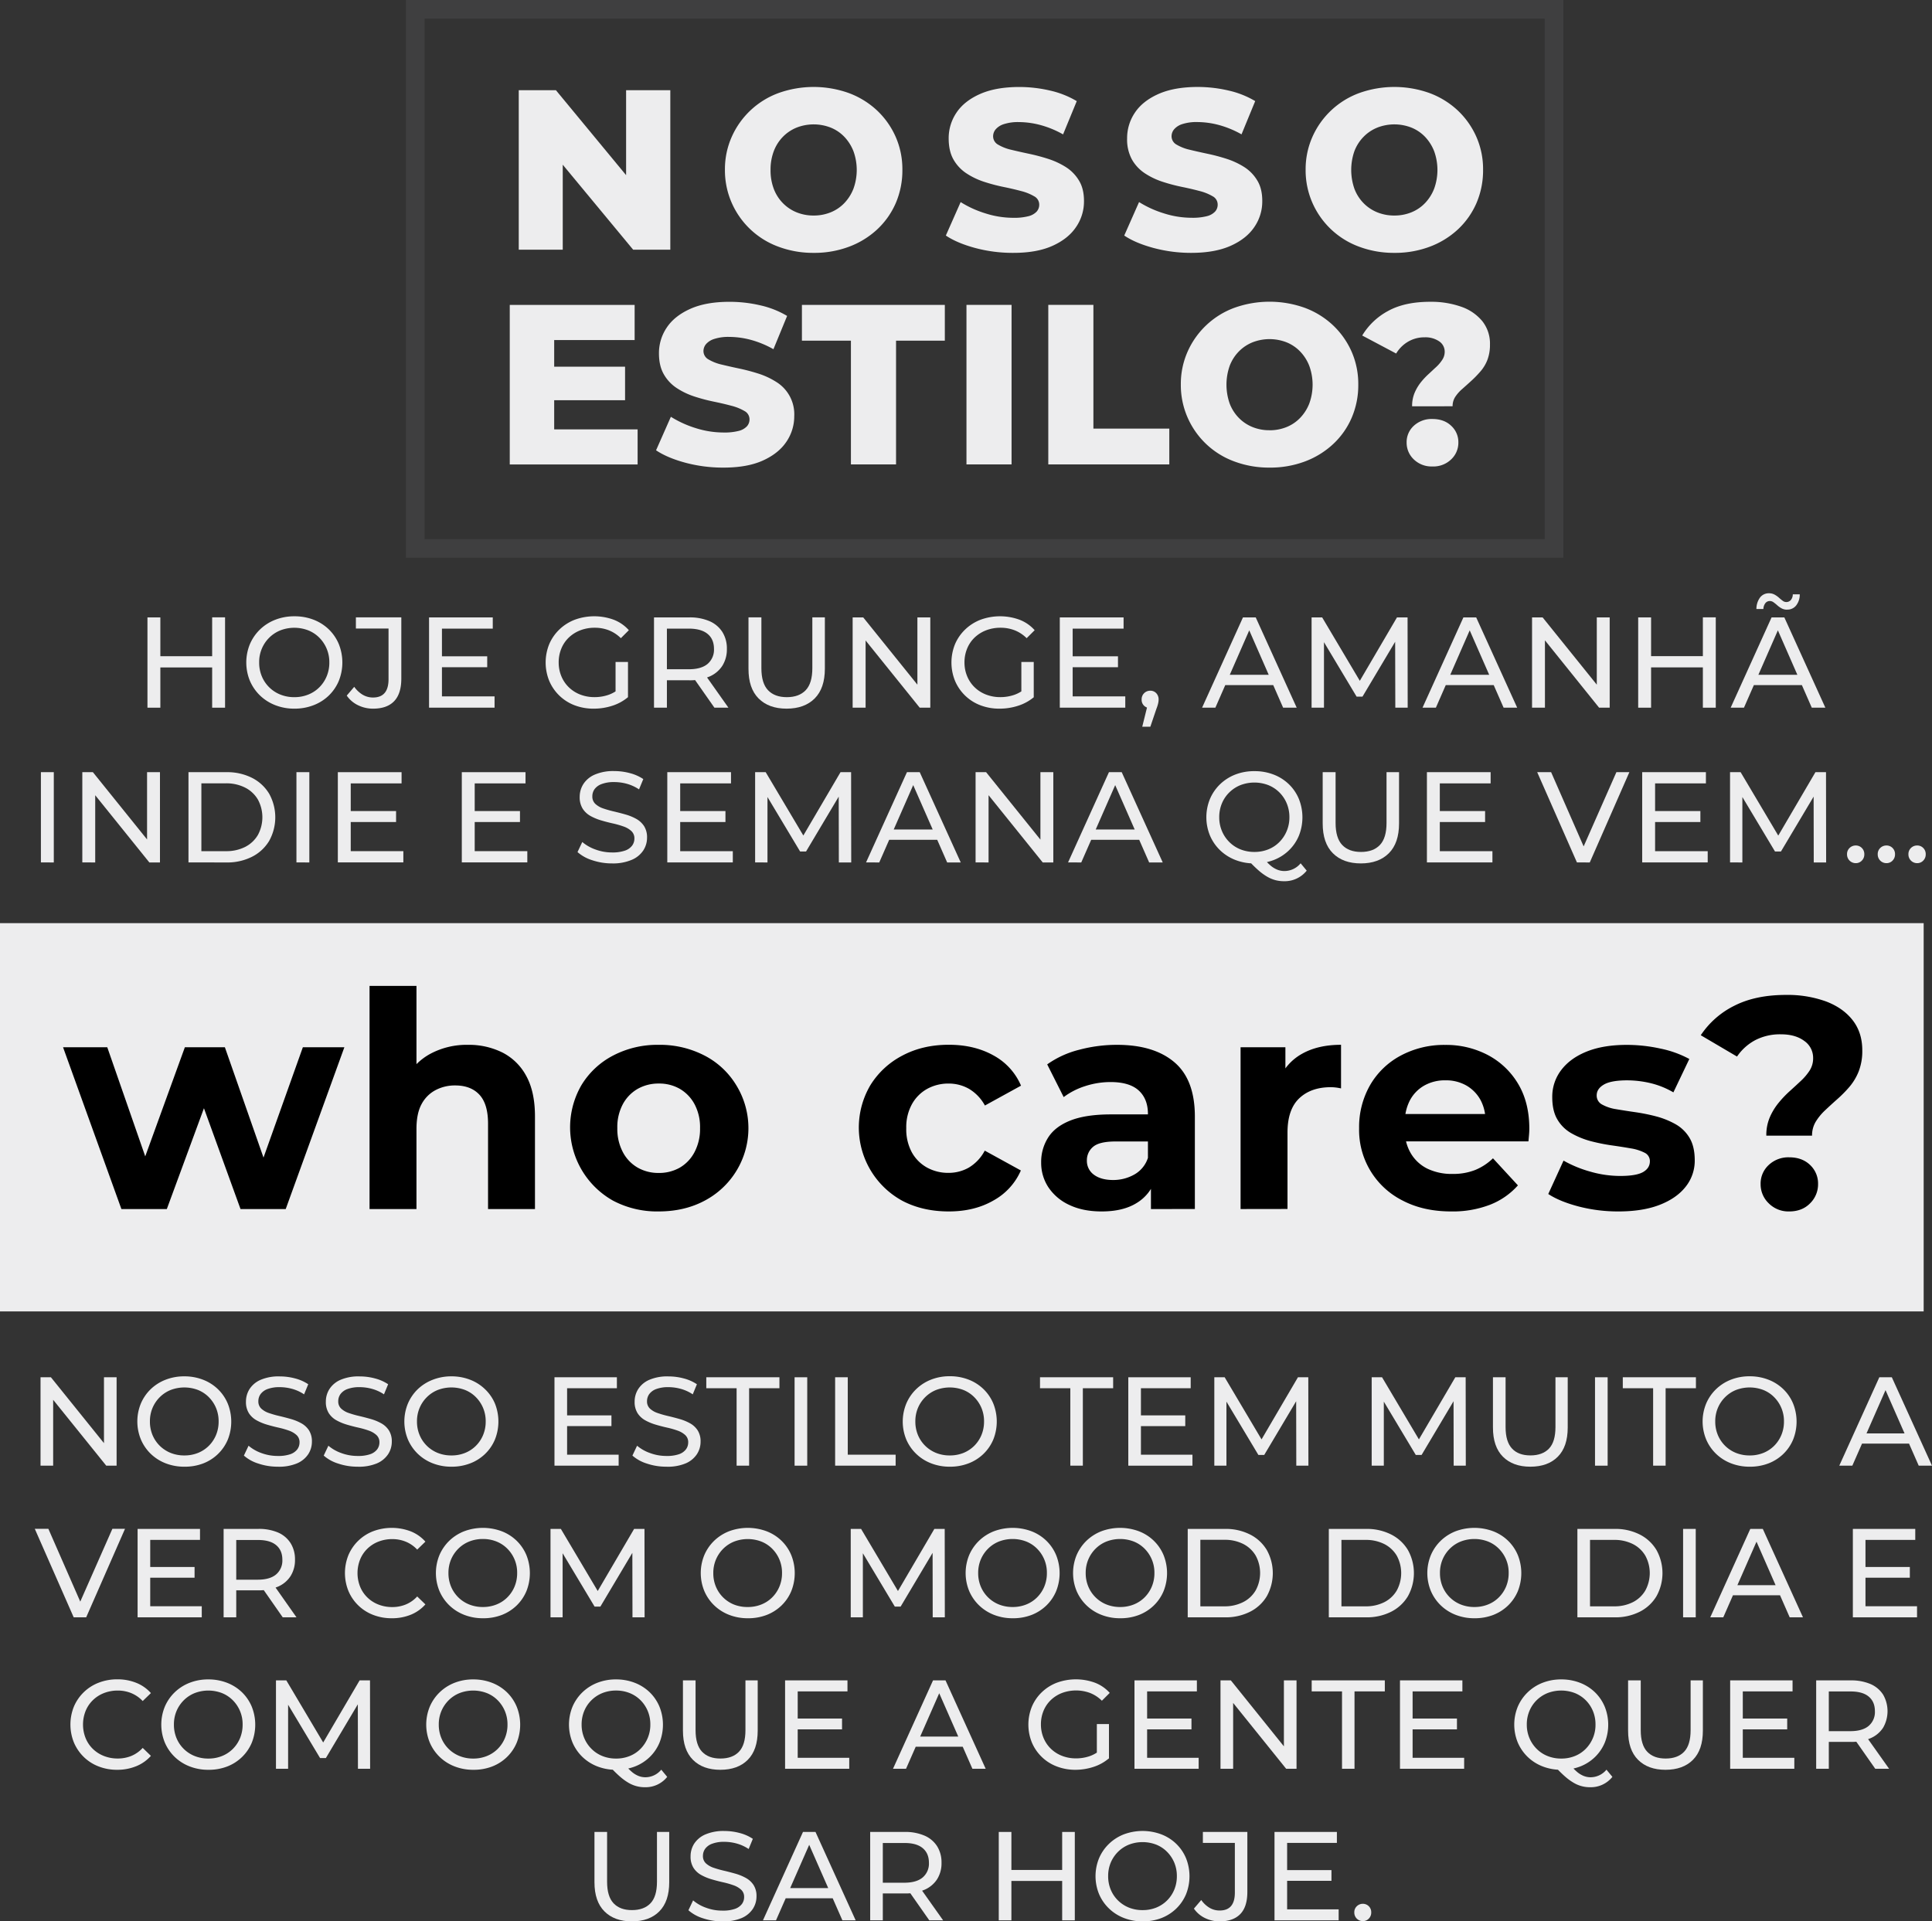 <svg xmlns="http://www.w3.org/2000/svg" viewBox="0 0 1138.31 1132.15"><rect x="0" y="0" width="1138.31" height="1132.15" fill="#333333" stroke="none"/><defs><style>.cls-1{fill:#ededee;}.cls-2{fill:none;stroke:#717175;stroke-miterlimit:10;stroke-width:11px;opacity:0.2;}</style></defs><title>6</title><g id="Camada_2" data-name="Camada 2"><g id="Camada_1-2" data-name="Camada 1"><g id="nosso_estilo_" data-name="nosso estilo?"><rect class="cls-1" y="543.96" width="1133.4" height="228.78"/><path class="cls-1" d="M94.48,417h-7.6v-53.2h7.6Zm31.24-23.71h-32v-6.62h32ZM125,363.76h7.6V417H125Z"/><path class="cls-1" d="M173.44,417.57a30.44,30.44,0,0,1-11.28-2.06,27,27,0,0,1-9-5.73,26.65,26.65,0,0,1-5.93-8.63,28.52,28.52,0,0,1,0-21.58,26.54,26.54,0,0,1,5.93-8.63,27,27,0,0,1,9-5.74,30.35,30.35,0,0,1,11.32-2.05,30.77,30.77,0,0,1,11.25,2,26.84,26.84,0,0,1,9,5.7,25.94,25.94,0,0,1,5.89,8.67,29.18,29.18,0,0,1,0,21.69,26,26,0,0,1-5.89,8.63,26.53,26.53,0,0,1-9,5.7A30.77,30.77,0,0,1,173.44,417.57Zm0-6.77a21.64,21.64,0,0,0,8.17-1.52,19.36,19.36,0,0,0,6.54-4.29,20.06,20.06,0,0,0,4.33-6.5,20.81,20.81,0,0,0,1.56-8.13,20.34,20.34,0,0,0-5.89-14.6,19.31,19.31,0,0,0-6.54-4.33,22.91,22.91,0,0,0-16.41,0,19.78,19.78,0,0,0-6.58,4.33,20.09,20.09,0,0,0-5.92,14.6,20.81,20.81,0,0,0,1.55,8.13,19.69,19.69,0,0,0,10.95,10.79A21.81,21.81,0,0,0,173.44,410.8Z"/><path class="cls-1" d="M219.8,417.57a20,20,0,0,1-8.81-2,17,17,0,0,1-6.69-5.7l4.41-5.17a16.59,16.59,0,0,0,5,4.68A11.83,11.83,0,0,0,219.8,411q9.12,0,9.12-10.79V370.37H209.69v-6.61h26.76v36.1q0,8.89-4.22,13.3T219.8,417.57Z"/><path class="cls-1" d="M260.39,410.34h31V417h-38.6v-53.2h37.54v6.61H260.39Zm-.69-23.63h27.36v6.46H259.7Z"/><path class="cls-1" d="M349.84,417.57a31,31,0,0,1-11.33-2,26.4,26.4,0,0,1-14.89-14.33,28.78,28.78,0,0,1,0-21.73,26.27,26.27,0,0,1,6-8.63,27.22,27.22,0,0,1,9-5.7,33.45,33.45,0,0,1,23,0,22.79,22.79,0,0,1,8.89,6.16l-4.71,4.71a20.88,20.88,0,0,0-7.1-4.67,22.91,22.91,0,0,0-8.33-1.49,23.26,23.26,0,0,0-8.47,1.52,20.36,20.36,0,0,0-6.76,4.26,18.92,18.92,0,0,0-4.41,6.5,21.12,21.12,0,0,0-1.56,8.17,20.9,20.9,0,0,0,1.56,8.09,19.37,19.37,0,0,0,4.41,6.54,19.93,19.93,0,0,0,6.72,4.29,23,23,0,0,0,8.44,1.52,25.16,25.16,0,0,0,8.17-1.33,20.25,20.25,0,0,0,7.26-4.44L370,410.8a27.25,27.25,0,0,1-9.24,5.06A35.14,35.14,0,0,1,349.84,417.57Zm12.84-7.76V390.05H370V410.8Z"/><path class="cls-1" d="M385.33,417v-53.2h20.75A29.18,29.18,0,0,1,418,366a17,17,0,0,1,7.6,6.38,18.2,18.2,0,0,1,2.66,10,18,18,0,0,1-2.66,9.92,17.05,17.05,0,0,1-7.6,6.35,29.18,29.18,0,0,1-11.93,2.2H389.51l3.42-3.5V417Zm7.6-18.93-3.42-3.72h16.34q7.29,0,11.06-3.15a11,11,0,0,0,3.76-8.86q0-5.7-3.76-8.81t-11.06-3.12H389.51l3.42-3.8Zm28,18.93-13.53-19.31h8.13L429.18,417Z"/><path class="cls-1" d="M463.46,417.57q-10.5,0-16.5-6T441,394V363.76h7.6V393.7q0,8.9,3.91,13t11.06,4.1q7.22,0,11.14-4.1t3.91-13V363.76H486V394q0,11.56-6,17.56T463.46,417.57Z"/><path class="cls-1" d="M502.37,417v-53.2h6.23l35.19,43.7h-3.27v-43.7h7.6V417h-6.23l-35.19-43.7H510V417Z"/><path class="cls-1" d="M588.93,417.57a31,31,0,0,1-11.32-2,26.38,26.38,0,0,1-14.9-14.33,28.78,28.78,0,0,1,0-21.73,26.3,26.3,0,0,1,6-8.63,27.18,27.18,0,0,1,9-5.7,33.45,33.45,0,0,1,23,0,22.9,22.9,0,0,1,8.9,6.16l-4.72,4.71a20.79,20.79,0,0,0-7.1-4.67,22.9,22.9,0,0,0-8.32-1.49,23.31,23.31,0,0,0-8.48,1.52,20.36,20.36,0,0,0-6.76,4.26,18.92,18.92,0,0,0-4.41,6.5,21.12,21.12,0,0,0-1.56,8.17,20.9,20.9,0,0,0,1.56,8.09,19.37,19.37,0,0,0,4.41,6.54,19.93,19.93,0,0,0,6.72,4.29,23,23,0,0,0,8.44,1.52,25.12,25.12,0,0,0,8.17-1.33,20.25,20.25,0,0,0,7.26-4.44l4.33,5.77a27.11,27.11,0,0,1-9.23,5.06A35.25,35.25,0,0,1,588.93,417.57Zm12.84-7.76V390.05h7.3V410.8Z"/><path class="cls-1" d="M632,410.34h31V417H624.42v-53.2H662v6.61H632Zm-.68-23.63H658.7v6.46H631.34Z"/><path class="cls-1" d="M673,428.21l3.8-15.36,1,4.41a5.23,5.23,0,0,1-3.68-1.37,4.8,4.8,0,0,1-1.48-3.72A5,5,0,0,1,677.7,407a4.65,4.65,0,0,1,3.57,1.48,5.25,5.25,0,0,1,1.37,3.69,9,9,0,0,1-.12,1.48,13.16,13.16,0,0,1-.38,1.67,23.81,23.81,0,0,1-.79,2.32l-3.58,10.57Z"/><path class="cls-1" d="M708.25,417l24.09-53.2h7.52L764,417h-8L734.54,368h3L716.08,417Zm10.26-13.3,2-6.08H750.5l2.21,6.08Z"/><path class="cls-1" d="M772.77,417v-53.2H779L802.87,404h-3.35l23.56-40.2h6.24l.07,53.2H822.1L822,375.23h1.75l-21,35.27H799.3l-21.13-35.27h1.9V417Z"/><path class="cls-1" d="M838.13,417l24.09-53.2h7.53L893.91,417h-8L864.43,368h3L846,417Zm10.26-13.3,2.05-6.08h29.95l2.2,6.08Z"/><path class="cls-1" d="M902.66,417v-53.2h6.23l35.19,43.7h-3.27v-43.7h7.6V417h-6.24L907,373.26h3.26V417Z"/><path class="cls-1" d="M972.8,417h-7.6v-53.2h7.6ZM1004,393.25H972v-6.62h32Zm-.69-29.49h7.6V417h-7.6Z"/><path class="cls-1" d="M1019.69,417l24.1-53.2h7.52l24.17,53.2h-8L1046,368h3L1027.52,417Zm10.26-13.3,2.06-6.08H1062l2.2,6.08Zm23-44.46a6.73,6.73,0,0,1-3.23-.76,13.38,13.38,0,0,1-2.55-1.79,24.59,24.59,0,0,0-2.2-1.78,3.63,3.63,0,0,0-2.13-.76,3.29,3.29,0,0,0-2.7,1.25,6,6,0,0,0-1.18,3.46h-4.1a11.3,11.3,0,0,1,2.13-6.77,6.42,6.42,0,0,1,5.32-2.51,6.64,6.64,0,0,1,3.26.8,13.8,13.8,0,0,1,2.59,1.83c.76.68,1.48,1.28,2.16,1.78a3.5,3.5,0,0,0,4.83-.45,5.21,5.21,0,0,0,1.14-3.35h4.1a10.4,10.4,0,0,1-2.09,6.54A6.51,6.51,0,0,1,1052.91,359.2Z"/><path class="cls-1" d="M24.1,508.16V455h7.6v53.2Z"/><path class="cls-1" d="M48.5,508.16V455h6.23l35.19,43.7H86.65V455h7.6v53.2H88l-35.19-43.7H56.1v43.7Z"/><path class="cls-1" d="M111.05,508.16V455h22.42a32.35,32.35,0,0,1,15,3.34,24.77,24.77,0,0,1,10.11,9.35,28.58,28.58,0,0,1,0,27.81,24.7,24.7,0,0,1-10.11,9.35,32.35,32.35,0,0,1-15,3.35Zm7.6-6.62H133a24.53,24.53,0,0,0,11.44-2.5,18.35,18.35,0,0,0,7.49-7,21.94,21.94,0,0,0,0-20.94,18.33,18.33,0,0,0-7.49-7A24.41,24.41,0,0,0,133,461.57H118.65Z"/><path class="cls-1" d="M174.66,508.16V455h7.6v53.2Z"/><path class="cls-1" d="M206.65,501.54h31v6.62H199.05V455H236.6v6.61H206.65ZM206,477.91h27.36v6.46H206Z"/><path class="cls-1" d="M279.69,501.54h31v6.62H272.09V455h37.54v6.61H279.69ZM279,477.91h27.36v6.46H279Z"/><path class="cls-1" d="M360.63,508.76A36.37,36.37,0,0,1,349,506.9a23.89,23.89,0,0,1-8.74-4.82l2.81-5.93a24.82,24.82,0,0,0,7.76,4.41,28,28,0,0,0,9.8,1.74,22.11,22.11,0,0,0,7.52-1.06,8.85,8.85,0,0,0,4.26-2.93,6.93,6.93,0,0,0,1.37-4.21,5.75,5.75,0,0,0-1.79-4.41,13.08,13.08,0,0,0-4.63-2.7,52.9,52.9,0,0,0-6.27-1.79c-2.28-.5-4.58-1.1-6.88-1.78a31.26,31.26,0,0,1-6.31-2.62,13,13,0,0,1-4.6-4.3,12.61,12.61,0,0,1-1.75-6.95,14,14,0,0,1,2.17-7.56,15,15,0,0,1,6.69-5.55,27.38,27.38,0,0,1,11.51-2.09,35.6,35.6,0,0,1,9.2,1.21,25.85,25.85,0,0,1,7.9,3.5l-2.51,6.08a24.53,24.53,0,0,0-7.22-3.31,28.36,28.36,0,0,0-7.37-1,20.26,20.26,0,0,0-7.37,1.14,9,9,0,0,0-4.22,3,7.19,7.19,0,0,0-1.33,4.25,5.87,5.87,0,0,0,1.79,4.49,12.88,12.88,0,0,0,4.63,2.66,61.83,61.83,0,0,0,6.27,1.78c2.28.54,4.58,1.13,6.88,1.79a29.56,29.56,0,0,1,6.31,2.58,13.17,13.17,0,0,1,4.6,4.26,12.26,12.26,0,0,1,1.75,6.84,13.68,13.68,0,0,1-2.21,7.49,15.22,15.22,0,0,1-6.8,5.54A28,28,0,0,1,360.63,508.76Z"/><path class="cls-1" d="M400.76,501.54h31v6.62h-38.6V455H430.7v6.61H400.76Zm-.69-23.63h27.36v6.46H400.07Z"/><path class="cls-1" d="M444.91,508.16V455h6.23L475,495.16h-3.35L495.22,455h6.24l.07,53.2h-7.29l-.08-41.73h1.75l-21,35.27h-3.49l-21.13-35.27h1.9v41.73Z"/><path class="cls-1" d="M510.27,508.16,534.36,455h7.53l24.17,53.2h-8l-21.51-49h3l-21.51,49Zm10.26-13.3,2.05-6.08h29.95l2.2,6.08Z"/><path class="cls-1" d="M574.8,508.16V455H581l35.19,43.7H613V455h7.6v53.2h-6.23l-35.19-43.7h3.27v43.7Z"/><path class="cls-1" d="M629.29,508.16,653.38,455h7.52l24.17,53.2h-8l-21.51-49h3l-21.5,49Zm10.26-13.3,2.05-6.08h29.94l2.21,6.08Z"/><path class="cls-1" d="M739.11,508.76a30.46,30.46,0,0,1-11.29-2.05,27.07,27.07,0,0,1-9-5.74,26.32,26.32,0,0,1-5.92-8.62,28.42,28.42,0,0,1,0-21.59,26.43,26.43,0,0,1,5.92-8.62,27.2,27.2,0,0,1,9-5.74,30.41,30.41,0,0,1,11.33-2,30.72,30.72,0,0,1,11.24,2,26.74,26.74,0,0,1,9,5.7,25.8,25.8,0,0,1,5.89,8.67,29.18,29.18,0,0,1,0,21.69,25.83,25.83,0,0,1-5.89,8.63,26.44,26.44,0,0,1-9,5.7A30.72,30.72,0,0,1,739.11,508.76Zm0-6.76a21.71,21.71,0,0,0,8.17-1.52,19.22,19.22,0,0,0,6.53-4.33,20.29,20.29,0,0,0,4.33-6.54,20.63,20.63,0,0,0,1.56-8.05,20.9,20.9,0,0,0-1.56-8.14,19.86,19.86,0,0,0-4.33-6.49,19.59,19.59,0,0,0-6.53-4.3,22.93,22.93,0,0,0-16.42,0,19.86,19.86,0,0,0-6.57,4.3,19.5,19.5,0,0,0-4.37,6.49,20.9,20.9,0,0,0-1.56,8.14,20.63,20.63,0,0,0,1.56,8.05,19.92,19.92,0,0,0,4.37,6.54,19.48,19.48,0,0,0,6.57,4.33A21.9,21.9,0,0,0,739.11,502Zm17.4,17.25a19.78,19.78,0,0,1-5.09-.64,20.31,20.31,0,0,1-4.87-2.06,32.42,32.42,0,0,1-5-3.64,78.66,78.66,0,0,1-5.63-5.51l8.14-2.13a35.74,35.74,0,0,0,4.37,4.6,14.49,14.49,0,0,0,4.14,2.58,11.28,11.28,0,0,0,4.1.8,12.44,12.44,0,0,0,9.65-4.56l3.58,4.33A16.6,16.6,0,0,1,756.51,519.25Z"/><path class="cls-1" d="M801.81,508.76q-10.5,0-16.5-6t-6-17.56V455h7.6V484.9q0,8.89,3.91,13t11.06,4.1q7.23,0,11.14-4.1t3.91-13V455h7.37V485.2q0,11.57-6,17.56T801.81,508.76Z"/><path class="cls-1" d="M848.32,501.54h31v6.62H840.72V455h37.54v6.61H848.32Zm-.69-23.63H875v6.46H847.63Z"/><path class="cls-1" d="M929.1,508.16,905.7,455h8.2l21.51,49.09H930.7L952.36,455H960l-23.33,53.2Z"/><path class="cls-1" d="M975.16,501.54h31v6.62H967.56V455h37.54v6.61H975.16Zm-.68-23.63h27.36v6.46H974.48Z"/><path class="cls-1" d="M1019.32,508.16V455h6.23l23.86,40.2h-3.34l23.56-40.2h6.23l.08,53.2h-7.3l-.08-41.73h1.75l-21,35.27h-3.5l-21.13-35.27h1.9v41.73Z"/><path class="cls-1" d="M1093.41,508.61a5.12,5.12,0,0,1-5.16-5.24,4.91,4.91,0,0,1,1.52-3.73,5.11,5.11,0,0,1,3.64-1.44,4.91,4.91,0,0,1,3.54,1.44,5,5,0,0,1,1.48,3.73,5.09,5.09,0,0,1-1.48,3.76A4.83,4.83,0,0,1,1093.41,508.61Z"/><path class="cls-1" d="M1111.5,508.61a5.12,5.12,0,0,1-5.17-5.24,4.94,4.94,0,0,1,1.52-3.73,5.13,5.13,0,0,1,3.65-1.44,4.91,4.91,0,0,1,3.54,1.44,5,5,0,0,1,1.48,3.73,5.13,5.13,0,0,1-1.48,3.76A4.83,4.83,0,0,1,1111.5,508.61Z"/><path class="cls-1" d="M1129.59,508.61a5.12,5.12,0,0,1-5.17-5.24,4.94,4.94,0,0,1,1.52-3.73,5.11,5.11,0,0,1,3.65-1.44,4.87,4.87,0,0,1,3.53,1.44,5,5,0,0,1,1.49,3.73,5.09,5.09,0,0,1-1.49,3.76A4.79,4.79,0,0,1,1129.59,508.61Z"/><path class="cls-1" d="M23.88,863.64V811.55H30l34.46,42.79h-3.2V811.55h7.44v52.09h-6.1L28.12,820.85h3.2v42.79Z"/><path class="cls-1" d="M108.65,864.24a29.91,29.91,0,0,1-11.06-2,26.42,26.42,0,0,1-8.81-5.62A25.82,25.82,0,0,1,83,848.16,27.87,27.87,0,0,1,83,827a25.82,25.82,0,0,1,5.81-8.45A26.38,26.38,0,0,1,97.56,813a29.77,29.77,0,0,1,11.09-2,30.17,30.17,0,0,1,11,2,26.1,26.1,0,0,1,8.78,5.59,25.38,25.38,0,0,1,5.77,8.48,28.56,28.56,0,0,1,0,21.25,25.52,25.52,0,0,1-5.77,8.44,25.92,25.92,0,0,1-8.78,5.58A30,30,0,0,1,108.65,864.24Zm0-6.63a21.24,21.24,0,0,0,8-1.48,19.31,19.31,0,0,0,6.4-4.21,19.64,19.64,0,0,0,4.24-6.36,20.58,20.58,0,0,0,1.52-8,20.29,20.29,0,0,0-1.52-7.92,20.08,20.08,0,0,0-4.24-6.36,19,19,0,0,0-6.4-4.25,22.58,22.58,0,0,0-16.08,0,19.33,19.33,0,0,0-6.44,4.25,19.86,19.86,0,0,0-4.28,6.36,20.29,20.29,0,0,0-1.52,7.92,20.58,20.58,0,0,0,1.52,8,19.43,19.43,0,0,0,4.28,6.36,19.69,19.69,0,0,0,6.44,4.21A21.43,21.43,0,0,0,108.65,857.61Z"/><path class="cls-1" d="M163.64,864.24a35.38,35.38,0,0,1-11.38-1.83,23.22,23.22,0,0,1-8.56-4.72l2.75-5.81A24,24,0,0,0,154,856.2a27.44,27.44,0,0,0,9.6,1.71,21.84,21.84,0,0,0,7.37-1,8.82,8.82,0,0,0,4.17-2.87,6.8,6.8,0,0,0,1.34-4.13,5.65,5.65,0,0,0-1.75-4.31,13,13,0,0,0-4.54-2.64,49.48,49.48,0,0,0-6.14-1.75q-3.34-.75-6.74-1.75a30.37,30.37,0,0,1-6.17-2.57,12.63,12.63,0,0,1-4.51-4.2,12.32,12.32,0,0,1-1.71-6.81,13.74,13.74,0,0,1,2.12-7.41,14.73,14.73,0,0,1,6.55-5.43,26.86,26.86,0,0,1,11.28-2,35,35,0,0,1,9,1.19,25.16,25.16,0,0,1,7.74,3.43l-2.45,5.95a24,24,0,0,0-7.07-3.24,27.7,27.7,0,0,0-7.22-1,20,20,0,0,0-7.22,1.11,8.83,8.83,0,0,0-4.13,3,7.09,7.09,0,0,0-1.3,4.17,5.73,5.73,0,0,0,1.74,4.39,12.54,12.54,0,0,0,4.54,2.6,60,60,0,0,0,6.14,1.75c2.24.52,4.48,1.11,6.74,1.75a29.3,29.3,0,0,1,6.18,2.53,12.7,12.7,0,0,1,4.5,4.17,12,12,0,0,1,1.71,6.7,13.38,13.38,0,0,1-2.16,7.33,14.89,14.89,0,0,1-6.66,5.43A27.36,27.36,0,0,1,163.64,864.24Z"/><path class="cls-1" d="M210.67,864.24a35.38,35.38,0,0,1-11.38-1.83,23.3,23.3,0,0,1-8.56-4.72l2.75-5.81a24.21,24.21,0,0,0,7.59,4.32,27.44,27.44,0,0,0,9.6,1.71,21.8,21.8,0,0,0,7.37-1,8.72,8.72,0,0,0,4.17-2.87,6.8,6.8,0,0,0,1.34-4.13,5.62,5.62,0,0,0-1.75-4.31,13,13,0,0,0-4.54-2.64,49.48,49.48,0,0,0-6.14-1.75c-2.23-.5-4.48-1.08-6.73-1.75a30.23,30.23,0,0,1-6.18-2.57,12.6,12.6,0,0,1-4.5-4.2,12.24,12.24,0,0,1-1.72-6.81,13.66,13.66,0,0,1,2.13-7.41,14.64,14.64,0,0,1,6.54-5.43,26.89,26.89,0,0,1,11.28-2,34.88,34.88,0,0,1,9,1.19,25.16,25.16,0,0,1,7.74,3.43l-2.45,5.95a23.89,23.89,0,0,0-7.07-3.24,27.64,27.64,0,0,0-7.22-1,20,20,0,0,0-7.22,1.11,8.83,8.83,0,0,0-4.13,3,7.09,7.09,0,0,0-1.3,4.17,5.7,5.7,0,0,0,1.75,4.39,12.46,12.46,0,0,0,4.54,2.6,59.24,59.24,0,0,0,6.14,1.75c2.23.52,4.47,1.11,6.73,1.75a29.08,29.08,0,0,1,6.18,2.53,12.7,12.7,0,0,1,4.5,4.17,12,12,0,0,1,1.71,6.7,13.38,13.38,0,0,1-2.16,7.33,14.89,14.89,0,0,1-6.66,5.43A27.36,27.36,0,0,1,210.67,864.24Z"/><path class="cls-1" d="M266,864.24a29.86,29.86,0,0,1-11.05-2,26.36,26.36,0,0,1-8.82-5.62,26,26,0,0,1-5.8-8.45,27.75,27.75,0,0,1,0-21.13,26,26,0,0,1,5.8-8.45A26.49,26.49,0,0,1,255,813,29.8,29.8,0,0,1,266,811a30.23,30.23,0,0,1,11,2,26.1,26.1,0,0,1,8.78,5.59A25.21,25.21,0,0,1,291.6,827a28.56,28.56,0,0,1,0,21.25,25.35,25.35,0,0,1-5.76,8.44,25.92,25.92,0,0,1-8.78,5.58A30,30,0,0,1,266,864.24Zm0-6.63a21.17,21.17,0,0,0,8-1.48,19.11,19.11,0,0,0,6.4-4.21,19.48,19.48,0,0,0,4.24-6.36,20.4,20.4,0,0,0,1.53-8,20.11,20.11,0,0,0-1.53-7.92,19.91,19.91,0,0,0-4.24-6.36,18.77,18.77,0,0,0-6.4-4.25,22.55,22.55,0,0,0-16.07,0,19.13,19.13,0,0,0-6.44,4.25,19.7,19.7,0,0,0-4.28,6.36,20.11,20.11,0,0,0-1.53,7.92,20.4,20.4,0,0,0,1.53,8,19.28,19.28,0,0,0,4.28,6.36,19.48,19.48,0,0,0,6.44,4.21A21.35,21.35,0,0,0,266,857.61Z"/><path class="cls-1" d="M334.13,857.17H364.5v6.47H326.69V811.55h36.77V818H334.13ZM333.47,834h26.79v6.33H333.47Z"/><path class="cls-1" d="M392.55,864.24a35.38,35.38,0,0,1-11.38-1.83,23.3,23.3,0,0,1-8.56-4.72l2.75-5.81A24.21,24.21,0,0,0,383,856.2a27.44,27.44,0,0,0,9.6,1.71,21.8,21.8,0,0,0,7.37-1,8.72,8.72,0,0,0,4.17-2.87,6.8,6.8,0,0,0,1.34-4.13,5.62,5.62,0,0,0-1.75-4.31,13,13,0,0,0-4.54-2.64,49.48,49.48,0,0,0-6.14-1.75c-2.23-.5-4.48-1.08-6.73-1.75a30.23,30.23,0,0,1-6.18-2.57,12.6,12.6,0,0,1-4.5-4.2,12.24,12.24,0,0,1-1.72-6.81,13.66,13.66,0,0,1,2.13-7.41,14.64,14.64,0,0,1,6.54-5.43,26.89,26.89,0,0,1,11.28-2,34.88,34.88,0,0,1,9,1.19,25.16,25.16,0,0,1,7.74,3.43l-2.45,5.95a23.89,23.89,0,0,0-7.07-3.24,27.64,27.64,0,0,0-7.22-1,20,20,0,0,0-7.22,1.11,8.83,8.83,0,0,0-4.13,3,7.09,7.09,0,0,0-1.3,4.17,5.7,5.7,0,0,0,1.75,4.39,12.46,12.46,0,0,0,4.54,2.6,59.24,59.24,0,0,0,6.14,1.75c2.23.52,4.47,1.11,6.73,1.75a29.08,29.08,0,0,1,6.18,2.53,12.7,12.7,0,0,1,4.5,4.17,12,12,0,0,1,1.71,6.7,13.38,13.38,0,0,1-2.16,7.33,14.89,14.89,0,0,1-6.66,5.43A27.36,27.36,0,0,1,392.55,864.24Z"/><path class="cls-1" d="M434,863.64V818H416.14v-6.47h43.09V818H441.37v45.62Z"/><path class="cls-1" d="M468.16,863.64V811.55h7.45v52.09Z"/><path class="cls-1" d="M492.05,863.64V811.55h7.44v45.62H527.7v6.47Z"/><path class="cls-1" d="M559.63,864.24a29.91,29.91,0,0,1-11.06-2,26.42,26.42,0,0,1-8.81-5.62,25.82,25.82,0,0,1-5.81-8.45A27.87,27.87,0,0,1,534,827a25.82,25.82,0,0,1,5.81-8.45,26.38,26.38,0,0,1,8.78-5.62,29.77,29.77,0,0,1,11.09-2,30.17,30.17,0,0,1,11,2,26.1,26.1,0,0,1,8.78,5.59,25.38,25.38,0,0,1,5.77,8.48,28.56,28.56,0,0,1,0,21.25,25.52,25.52,0,0,1-5.77,8.44,25.92,25.92,0,0,1-8.78,5.58A30,30,0,0,1,559.63,864.24Zm0-6.63a21.24,21.24,0,0,0,8-1.48,19.31,19.31,0,0,0,6.4-4.21,19.64,19.64,0,0,0,4.24-6.36,20.58,20.58,0,0,0,1.52-8,20.29,20.29,0,0,0-1.52-7.92,20.08,20.08,0,0,0-4.24-6.36,19,19,0,0,0-6.4-4.25,22.58,22.58,0,0,0-16.08,0,19.33,19.33,0,0,0-6.44,4.25,19.86,19.86,0,0,0-4.28,6.36,20.29,20.29,0,0,0-1.52,7.92,20.58,20.58,0,0,0,1.52,8,19.43,19.43,0,0,0,4.28,6.36,19.69,19.69,0,0,0,6.44,4.21A21.43,21.43,0,0,0,559.63,857.61Z"/><path class="cls-1" d="M630.62,863.64V818H612.76v-6.47h43.09V818H638v45.62Z"/><path class="cls-1" d="M672.22,857.17h30.36v6.47h-37.8V811.55h36.76V818H672.22ZM671.55,834h26.79v6.33H671.55Z"/><path class="cls-1" d="M715.46,863.64V811.55h6.1l23.37,39.37h-3.27l23.07-39.37h6.1l.07,52.09h-7.14l-.08-40.85h1.72l-20.54,34.53h-3.43l-20.69-34.53h1.86v40.85Z"/><path class="cls-1" d="M808.18,863.64V811.55h6.11l23.36,39.37h-3.27l23.07-39.37h6.1l.08,52.09h-7.15l-.07-40.85h1.71l-20.54,34.53h-3.42l-20.69-34.53h1.86v40.85Z"/><path class="cls-1" d="M901.65,864.24q-10.26,0-16.14-5.88t-5.88-17.19V811.55h7.44v29.32c0,5.8,1.27,10,3.83,12.72s6.17,4,10.83,4,8.35-1.34,10.9-4,3.83-6.92,3.83-12.72V811.55h7.22v29.62q0,11.31-5.84,17.19T901.65,864.24Z"/><path class="cls-1" d="M939.76,863.64V811.55h7.44v52.09Z"/><path class="cls-1" d="M974,863.64V818H956.13v-6.47h43.09V818H981.36v45.62Z"/><path class="cls-1" d="M1030.92,864.24a29.86,29.86,0,0,1-11.05-2,26.36,26.36,0,0,1-8.82-5.62,25.8,25.8,0,0,1-5.8-8.45,27.75,27.75,0,0,1,0-21.13,25.8,25.8,0,0,1,5.8-8.45,26.49,26.49,0,0,1,8.78-5.62,29.77,29.77,0,0,1,11.09-2,30.13,30.13,0,0,1,11,2,26.14,26.14,0,0,1,8.79,5.59,25.21,25.21,0,0,1,5.76,8.48,28.56,28.56,0,0,1,0,21.25,25.35,25.35,0,0,1-5.76,8.44,26,26,0,0,1-8.79,5.58A29.93,29.93,0,0,1,1030.92,864.24Zm0-6.63a21.2,21.2,0,0,0,8-1.48,19.11,19.11,0,0,0,6.4-4.21,19.64,19.64,0,0,0,4.24-6.36,20.4,20.4,0,0,0,1.53-8,19.91,19.91,0,0,0-5.77-14.28,18.77,18.77,0,0,0-6.4-4.25,22.55,22.55,0,0,0-16.07,0,19.13,19.13,0,0,0-6.44,4.25,19.7,19.7,0,0,0-4.28,6.36,20.11,20.11,0,0,0-1.53,7.92,20.4,20.4,0,0,0,1.53,8,19.28,19.28,0,0,0,4.28,6.36,19.48,19.48,0,0,0,6.44,4.21A21.35,21.35,0,0,0,1030.92,857.61Z"/><path class="cls-1" d="M1083.68,863.64l23.59-52.09h7.37l23.67,52.09h-7.82l-21.06-47.93h3l-21.06,47.93Zm10-13,2-6h29.32l2.16,6Z"/><path class="cls-1" d="M43.42,953,20.5,900.85h8l21.06,48.08H45l21.21-48.08h7.44L50.78,953Z"/><path class="cls-1" d="M88.51,946.47h30.37V953H81.07v-52.1h36.77v6.48H88.51Zm-.66-23.14h26.79v6.32H87.85Z"/><path class="cls-1" d="M131.75,953v-52.1h20.32A28.52,28.52,0,0,1,163.75,903a16.48,16.48,0,0,1,7.44,6.25A17.75,17.75,0,0,1,173.8,919a17.55,17.55,0,0,1-2.61,9.71,16.54,16.54,0,0,1-7.44,6.22,28.53,28.53,0,0,1-11.68,2.15H135.85l3.34-3.42V953Zm7.44-18.53-3.34-3.65h16q7.14,0,10.82-3.09a10.69,10.69,0,0,0,3.69-8.67q0-5.58-3.69-8.63t-10.82-3h-16l3.34-3.72ZM166.58,953,153.33,934h8L174.69,953Z"/><path class="cls-1" d="M230.8,953.54a29.84,29.84,0,0,1-11-2,25.77,25.77,0,0,1-14.48-14,28.25,28.25,0,0,1,0-21.28,25.94,25.94,0,0,1,14.55-14,31.45,31.45,0,0,1,22.1.07,22.83,22.83,0,0,1,8.67,6.07l-4.83,4.69a19.22,19.22,0,0,0-6.7-4.65,20.74,20.74,0,0,0-8-1.53,22,22,0,0,0-8.15,1.49,19.34,19.34,0,0,0-6.51,4.17,18.54,18.54,0,0,0-4.28,6.36,21.68,21.68,0,0,0,0,16,18.63,18.63,0,0,0,4.28,6.36,19.34,19.34,0,0,0,6.51,4.17,22,22,0,0,0,8.15,1.49,20.74,20.74,0,0,0,8-1.53,18.91,18.91,0,0,0,6.7-4.72l4.83,4.68a23.14,23.14,0,0,1-8.67,6.11A29.27,29.27,0,0,1,230.8,953.54Z"/><path class="cls-1" d="M284.53,953.54a29.86,29.86,0,0,1-11-2,26.36,26.36,0,0,1-8.82-5.62,25.91,25.91,0,0,1-5.8-8.44,27.9,27.9,0,0,1,0-21.14,26.06,26.06,0,0,1,5.8-8.45,26.56,26.56,0,0,1,8.79-5.61,31.67,31.67,0,0,1,22.1,0,25.92,25.92,0,0,1,8.78,5.58,25.48,25.48,0,0,1,5.77,8.48,28.69,28.69,0,0,1,0,21.25,25.56,25.56,0,0,1-5.77,8.45,26.23,26.23,0,0,1-8.78,5.58A30.23,30.23,0,0,1,284.53,953.54Zm0-6.62a21.17,21.17,0,0,0,8-1.49,18.81,18.81,0,0,0,6.4-4.21,19.51,19.51,0,0,0,4.25-6.36,20.53,20.53,0,0,0,1.52-8,19.8,19.8,0,0,0-5.77-14.29,18.74,18.74,0,0,0-6.4-4.24,21.17,21.17,0,0,0-8-1.49,21.42,21.42,0,0,0-8.07,1.49,19.2,19.2,0,0,0-6.44,4.24,20.08,20.08,0,0,0-4.28,6.36,20.3,20.3,0,0,0-1.52,7.93,20.53,20.53,0,0,0,1.52,8,19.35,19.35,0,0,0,10.72,10.57A21.42,21.42,0,0,0,284.53,946.92Z"/><path class="cls-1" d="M324.35,953v-52.1h6.1l23.37,39.37h-3.28l23.07-39.37h6.11l.07,52.1h-7.14l-.08-40.86h1.71l-20.54,34.53h-3.42l-20.69-34.53h1.86V953Z"/><path class="cls-1" d="M440.59,953.54a29.86,29.86,0,0,1-11-2,26.36,26.36,0,0,1-8.82-5.62,25.75,25.75,0,0,1-5.8-8.44,27.77,27.77,0,0,1,0-21.14,25.9,25.9,0,0,1,5.8-8.45,26.62,26.62,0,0,1,8.78-5.61,31.67,31.67,0,0,1,22.1,0,25.87,25.87,0,0,1,8.79,5.58,25.31,25.31,0,0,1,5.76,8.48,28.56,28.56,0,0,1,0,21.25,25.39,25.39,0,0,1-5.76,8.45,26.18,26.18,0,0,1-8.79,5.58A30.13,30.13,0,0,1,440.59,953.54Zm0-6.62a21.17,21.17,0,0,0,8-1.49,18.81,18.81,0,0,0,6.4-4.21,19.48,19.48,0,0,0,4.24-6.36,20.35,20.35,0,0,0,1.53-8A19.91,19.91,0,0,0,455,912.61a18.74,18.74,0,0,0-6.4-4.24,22.41,22.41,0,0,0-16.07,0,19.1,19.1,0,0,0-6.44,4.24A19.91,19.91,0,0,0,421.8,919a20.13,20.13,0,0,0-1.53,7.93,20.35,20.35,0,0,0,1.53,8,19.35,19.35,0,0,0,10.72,10.57A21.35,21.35,0,0,0,440.59,946.92Z"/><path class="cls-1" d="M501.24,953v-52.1h6.1l23.37,39.37h-3.27l23.07-39.37h6.1l.07,52.1h-7.14l-.07-40.86h1.71l-20.54,34.53h-3.43l-20.68-34.53h1.86V953Z"/><path class="cls-1" d="M596.65,953.54a29.82,29.82,0,0,1-11-2,26.36,26.36,0,0,1-8.82-5.62,25.94,25.94,0,0,1-5.81-8.44,27.9,27.9,0,0,1,0-21.14,26.08,26.08,0,0,1,5.81-8.45,26.52,26.52,0,0,1,8.78-5.61,31.67,31.67,0,0,1,22.1,0,25.83,25.83,0,0,1,8.78,5.58,25.34,25.34,0,0,1,5.77,8.48,28.56,28.56,0,0,1,0,21.25,25.41,25.41,0,0,1-5.77,8.45,26.13,26.13,0,0,1-8.78,5.58A30.13,30.13,0,0,1,596.65,953.54Zm0-6.62a21.24,21.24,0,0,0,8-1.49,18.91,18.91,0,0,0,6.4-4.21,19.64,19.64,0,0,0,4.24-6.36,20.34,20.34,0,0,0,1.52-8,19.85,19.85,0,0,0-5.76-14.29,18.84,18.84,0,0,0-6.4-4.24,22.44,22.44,0,0,0-16.08,0,19.16,19.16,0,0,0-6.43,4.24,19.75,19.75,0,0,0-4.28,6.36,20.13,20.13,0,0,0-1.53,7.93,20.35,20.35,0,0,0,1.53,8,19.38,19.38,0,0,0,10.71,10.57A21.44,21.44,0,0,0,596.65,946.92Z"/><path class="cls-1" d="M660,953.54a29.82,29.82,0,0,1-11.05-2,26.36,26.36,0,0,1-8.82-5.62,25.94,25.94,0,0,1-5.81-8.44,27.9,27.9,0,0,1,0-21.14,26.08,26.08,0,0,1,5.81-8.45,26.62,26.62,0,0,1,8.78-5.61,31.67,31.67,0,0,1,22.1,0,25.83,25.83,0,0,1,8.78,5.58,25.34,25.34,0,0,1,5.77,8.48,28.56,28.56,0,0,1,0,21.25,25.41,25.41,0,0,1-5.77,8.45,26.13,26.13,0,0,1-8.78,5.58A30.13,30.13,0,0,1,660,953.54Zm0-6.62a21.24,21.24,0,0,0,8-1.49,18.91,18.91,0,0,0,6.4-4.21,19.64,19.64,0,0,0,4.24-6.36,20.35,20.35,0,0,0,1.53-8,19.91,19.91,0,0,0-5.77-14.29,18.84,18.84,0,0,0-6.4-4.24,22.44,22.44,0,0,0-16.08,0,19.16,19.16,0,0,0-6.43,4.24,19.75,19.75,0,0,0-4.28,6.36,20.13,20.13,0,0,0-1.53,7.93,20.35,20.35,0,0,0,1.53,8,19.38,19.38,0,0,0,10.71,10.57A21.44,21.44,0,0,0,660,946.92Z"/><path class="cls-1" d="M699.79,953v-52.1h22a31.58,31.58,0,0,1,14.69,3.28,24.07,24.07,0,0,1,9.9,9.15,28,28,0,0,1,0,27.24,24.07,24.07,0,0,1-9.9,9.15A31.7,31.7,0,0,1,721.75,953Zm7.44-6.48H721.3A23.94,23.94,0,0,0,732.5,944a17.84,17.84,0,0,0,7.33-6.88,21.43,21.43,0,0,0,0-20.5,18,18,0,0,0-7.33-6.85,23.94,23.94,0,0,0-11.2-2.45H707.23Z"/><path class="cls-1" d="M782.92,953v-52.1h22a31.59,31.59,0,0,1,14.7,3.28,24.2,24.2,0,0,1,9.9,9.15,28,28,0,0,1,0,27.24,24.2,24.2,0,0,1-9.9,9.15,31.71,31.71,0,0,1-14.7,3.28Zm7.44-6.48h14.07a24,24,0,0,0,11.2-2.46,17.84,17.84,0,0,0,7.33-6.88,21.5,21.5,0,0,0,0-20.5,18,18,0,0,0-7.33-6.85,24,24,0,0,0-11.2-2.45H790.36Z"/><path class="cls-1" d="M868.72,953.54a29.86,29.86,0,0,1-11.05-2,26.36,26.36,0,0,1-8.82-5.62,25.91,25.91,0,0,1-5.8-8.44,27.77,27.77,0,0,1,0-21.14,26.06,26.06,0,0,1,5.8-8.45,26.62,26.62,0,0,1,8.78-5.61,31.7,31.7,0,0,1,22.11,0,25.92,25.92,0,0,1,8.78,5.58,25.48,25.48,0,0,1,5.77,8.48,28.69,28.69,0,0,1,0,21.25,25.56,25.56,0,0,1-5.77,8.45,26.23,26.23,0,0,1-8.78,5.58A30.23,30.23,0,0,1,868.72,953.54Zm0-6.62a21.17,21.17,0,0,0,8-1.49,18.81,18.81,0,0,0,6.4-4.21,19.67,19.67,0,0,0,4.25-6.36,20.53,20.53,0,0,0,1.52-8,19.8,19.8,0,0,0-5.77-14.29,18.74,18.74,0,0,0-6.4-4.24,22.41,22.41,0,0,0-16.07,0,19.2,19.2,0,0,0-6.44,4.24,19.91,19.91,0,0,0-4.28,6.36,20.13,20.13,0,0,0-1.52,7.93,20.34,20.34,0,0,0,1.52,8,19.35,19.35,0,0,0,10.72,10.57A21.35,21.35,0,0,0,868.72,946.92Z"/><path class="cls-1" d="M929.38,953v-52.1h22a31.59,31.59,0,0,1,14.7,3.28,24.11,24.11,0,0,1,9.89,9.15,28,28,0,0,1,0,27.24,24.11,24.11,0,0,1-9.89,9.15,31.71,31.71,0,0,1-14.7,3.28Zm7.44-6.48h14.06a23.94,23.94,0,0,0,11.2-2.46,17.78,17.78,0,0,0,7.33-6.88,21.43,21.43,0,0,0,0-20.5,17.9,17.9,0,0,0-7.33-6.85,23.94,23.94,0,0,0-11.2-2.45H936.82Z"/><path class="cls-1" d="M991.66,953v-52.1h7.45V953Z"/><path class="cls-1" d="M1007.66,953l23.59-52.1h7.37l23.67,52.1h-7.82L1033.41,905h3L1015.33,953Zm10.05-13,2-5.95H1049l2.16,5.95Z"/><path class="cls-1" d="M1099.12,946.47h30.37V953h-37.81v-52.1h36.77v6.48h-29.33Zm-.67-23.14h26.8v6.32h-26.8Z"/><path class="cls-1" d="M69.05,1042.84a29.64,29.64,0,0,1-11-2,25.62,25.62,0,0,1-8.71-5.58,26.18,26.18,0,0,1-5.77-8.45,28.25,28.25,0,0,1,0-21.28,25.94,25.94,0,0,1,14.55-14,29.9,29.9,0,0,1,11-2,29.42,29.42,0,0,1,11.12,2.05,22.7,22.7,0,0,1,8.67,6.06l-4.83,4.69a19.48,19.48,0,0,0-6.7-4.65,20.74,20.74,0,0,0-8-1.53,22,22,0,0,0-8.15,1.49,19.49,19.49,0,0,0-6.51,4.17,18.73,18.73,0,0,0-4.28,6.36,21.68,21.68,0,0,0,0,16,18.67,18.67,0,0,0,4.28,6.37,19.47,19.47,0,0,0,6.51,4.16,21.75,21.75,0,0,0,8.15,1.49,20.93,20.93,0,0,0,8-1.52,19.06,19.06,0,0,0,6.7-4.73l4.83,4.69a23.12,23.12,0,0,1-8.67,6.1A29.27,29.27,0,0,1,69.05,1042.84Z"/><path class="cls-1" d="M122.79,1042.84a29.91,29.91,0,0,1-11.06-2,26.44,26.44,0,0,1-8.82-5.61,26,26,0,0,1-5.8-8.45,27.9,27.9,0,0,1,0-21.14,25.91,25.91,0,0,1,5.8-8.44,26.53,26.53,0,0,1,8.79-5.62,29.77,29.77,0,0,1,11.09-2,30.21,30.21,0,0,1,11,2,26.23,26.23,0,0,1,8.78,5.58,25.53,25.53,0,0,1,5.77,8.49,28.66,28.66,0,0,1,0,21.24,25.56,25.56,0,0,1-5.77,8.45,25.92,25.92,0,0,1-8.78,5.58A30,30,0,0,1,122.79,1042.84Zm0-6.62a21.05,21.05,0,0,0,8-1.49,19.13,19.13,0,0,0,6.4-4.2,19.64,19.64,0,0,0,4.24-6.36,20.61,20.61,0,0,0,1.52-8,19.89,19.89,0,0,0-5.76-14.29,19.09,19.09,0,0,0-6.4-4.24,22.44,22.44,0,0,0-16.08,0,19.36,19.36,0,0,0-6.44,4.24,20,20,0,0,0-4.28,6.37,20.25,20.25,0,0,0-1.52,7.92,20.61,20.61,0,0,0,1.52,8,19.3,19.3,0,0,0,10.72,10.56A21.24,21.24,0,0,0,122.79,1036.22Z"/><path class="cls-1" d="M162.6,1042.25V990.16h6.1l23.37,39.36h-3.28l23.08-39.36H218l.07,52.09H210.9l-.08-40.86h1.71L192,1035.92h-3.42l-20.69-34.53h1.86v40.86Z"/><path class="cls-1" d="M278.84,1042.84a29.86,29.86,0,0,1-11-2,26.34,26.34,0,0,1-8.82-5.61,26,26,0,0,1-5.8-8.45,27.77,27.77,0,0,1,0-21.14,25.91,25.91,0,0,1,5.8-8.44,26.49,26.49,0,0,1,8.78-5.62,29.8,29.8,0,0,1,11.09-2,30.23,30.23,0,0,1,11,2,26.23,26.23,0,0,1,8.78,5.58,25.35,25.35,0,0,1,5.76,8.49,28.53,28.53,0,0,1,0,21.24,25.39,25.39,0,0,1-5.76,8.45,25.92,25.92,0,0,1-8.78,5.58A30,30,0,0,1,278.84,1042.84Zm0-6.62a21,21,0,0,0,8-1.49,18.94,18.94,0,0,0,6.4-4.2,19.48,19.48,0,0,0,4.24-6.36,20.43,20.43,0,0,0,1.53-8,20,20,0,0,0-5.77-14.29,18.89,18.89,0,0,0-6.4-4.24,22.41,22.41,0,0,0-16.07,0,19.25,19.25,0,0,0-6.44,4.24,19.85,19.85,0,0,0-4.28,6.37,20.08,20.08,0,0,0-1.53,7.92,20.43,20.43,0,0,0,1.53,8,19.3,19.3,0,0,0,10.72,10.56A21.16,21.16,0,0,0,278.84,1036.22Z"/><path class="cls-1" d="M363,1042.84a29.86,29.86,0,0,1-11.05-2,26.34,26.34,0,0,1-8.82-5.61,26,26,0,0,1-5.81-8.45,27.9,27.9,0,0,1,0-21.14,25.94,25.94,0,0,1,5.81-8.44,26.49,26.49,0,0,1,8.78-5.62,29.77,29.77,0,0,1,11.09-2,30.13,30.13,0,0,1,11,2,26.27,26.27,0,0,1,8.79,5.58,25.35,25.35,0,0,1,5.76,8.49,28.53,28.53,0,0,1,0,21.24,25.39,25.39,0,0,1-5.76,8.45,26,26,0,0,1-8.79,5.58A29.93,29.93,0,0,1,363,1042.84Zm0-6.62a21,21,0,0,0,8-1.49,18.6,18.6,0,0,0,6.4-4.24,20.09,20.09,0,0,0,5.77-14.29,20.38,20.38,0,0,0-1.53-8,19.64,19.64,0,0,0-4.24-6.36,19.11,19.11,0,0,0-6.4-4.21,21.21,21.21,0,0,0-8-1.49,21.44,21.44,0,0,0-8.08,1.49,19.54,19.54,0,0,0-6.43,4.21,19.13,19.13,0,0,0-4.28,6.36,20.38,20.38,0,0,0-1.53,8,20.18,20.18,0,0,0,1.53,7.89,19.5,19.5,0,0,0,4.28,6.4,19,19,0,0,0,6.43,4.24A21.24,21.24,0,0,0,363,1036.22Zm17,16.89a18.73,18.73,0,0,1-9.75-2.64,32.5,32.5,0,0,1-4.91-3.57,71.7,71.7,0,0,1-5.51-5.4l8-2.08a33,33,0,0,0,4.28,4.5,14.12,14.12,0,0,0,4.05,2.53,11.06,11.06,0,0,0,4,.79,12.19,12.19,0,0,0,9.45-4.47l3.5,4.24A16.23,16.23,0,0,1,380.05,1053.11Z"/><path class="cls-1" d="M424.41,1042.84q-10.28,0-16.15-5.88t-5.88-17.19V990.16h7.44v29.32q0,8.7,3.83,12.72t10.83,4q7.06,0,10.9-4t3.83-12.72V990.16h7.22v29.61q0,11.32-5.84,17.19T424.41,1042.84Z"/><path class="cls-1" d="M470,1035.77h30.36v6.48h-37.8V990.16h36.76v6.47H470Zm-.67-23.14h26.79V1019H469.28Z"/><path class="cls-1" d="M526.14,1042.25l23.59-52.09h7.36l23.67,52.09h-7.82l-21.06-47.93h3l-21.06,47.93Zm10-13,2-6h29.32l2.16,6Z"/><path class="cls-1" d="M633.67,1042.84a30.17,30.17,0,0,1-11.09-2,25.79,25.79,0,0,1-14.58-14,28.13,28.13,0,0,1,0-21.28,25.56,25.56,0,0,1,5.84-8.45,26.51,26.51,0,0,1,8.82-5.58,32.71,32.71,0,0,1,22.47,0,22.4,22.4,0,0,1,8.71,6l-4.62,4.61a20.63,20.63,0,0,0-7-4.58,23.75,23.75,0,0,0-16.45,0,19.78,19.78,0,0,0-6.62,4.17,18.55,18.55,0,0,0-4.32,6.36,20.69,20.69,0,0,0-1.53,8,20.48,20.48,0,0,0,1.53,7.93,18.9,18.9,0,0,0,4.32,6.4,19.51,19.51,0,0,0,6.58,4.2,22.29,22.29,0,0,0,8.26,1.49,24.61,24.61,0,0,0,8-1.3,19.71,19.71,0,0,0,7.11-4.35l4.24,5.65a26.52,26.52,0,0,1-9,5A34.36,34.36,0,0,1,633.67,1042.84Zm12.58-7.59V1015.9h7.14v20.32Z"/><path class="cls-1" d="M675.87,1035.77h30.36v6.48H668.42V990.16h36.77v6.47H675.87Zm-.67-23.14H702V1019H675.2Z"/><path class="cls-1" d="M719.1,1042.25V990.16h6.11L759.66,1033h-3.2V990.16h7.44v52.09h-6.1l-34.45-42.79h3.2v42.79Z"/><path class="cls-1" d="M790.7,1042.25V996.63H772.83v-6.47h43.09v6.47H798.06v45.62Z"/><path class="cls-1" d="M832.29,1035.77h30.37v6.48H824.85V990.16h36.77v6.47H832.29Zm-.67-23.14h26.8V1019h-26.8Z"/><path class="cls-1" d="M919.89,1042.84a29.82,29.82,0,0,1-11-2,26.34,26.34,0,0,1-8.82-5.61,26,26,0,0,1-5.81-8.45,27.9,27.9,0,0,1,0-21.14,25.94,25.94,0,0,1,5.81-8.44,26.38,26.38,0,0,1,8.78-5.62,29.77,29.77,0,0,1,11.09-2,30.13,30.13,0,0,1,11,2,26.23,26.23,0,0,1,8.78,5.58,25.53,25.53,0,0,1,5.77,8.49,28.53,28.53,0,0,1,0,21.24,25.56,25.56,0,0,1-5.77,8.45,25.92,25.92,0,0,1-8.78,5.58A29.93,29.93,0,0,1,919.89,1042.84Zm0-6.62a21.05,21.05,0,0,0,8-1.49,18.7,18.7,0,0,0,6.4-4.24,20,20,0,0,0,5.76-14.29,20.38,20.38,0,0,0-1.52-8,19.64,19.64,0,0,0-4.24-6.36,19.21,19.21,0,0,0-6.4-4.21,22.44,22.44,0,0,0-16.08,0,19.69,19.69,0,0,0-6.44,4.21,19.25,19.25,0,0,0-4.27,6.36,20.38,20.38,0,0,0-1.53,8,20.18,20.18,0,0,0,1.53,7.89,19.63,19.63,0,0,0,4.27,6.4,19.15,19.15,0,0,0,6.44,4.24A21.24,21.24,0,0,0,919.89,1036.22Zm17,16.89a18.67,18.67,0,0,1-9.75-2.64,32,32,0,0,1-4.91-3.57,69.93,69.93,0,0,1-5.51-5.4l8-2.08a34.24,34.24,0,0,0,4.28,4.5,14.29,14.29,0,0,0,4.06,2.53,11.06,11.06,0,0,0,4,.79,12.19,12.19,0,0,0,9.45-4.47L950,1047A16.23,16.23,0,0,1,936.93,1053.11Z"/><path class="cls-1" d="M981.28,1042.84q-10.26,0-16.15-5.88t-5.88-17.19V990.16h7.45v29.32q0,8.7,3.83,12.72t10.83,4q7.07,0,10.9-4t3.83-12.72V990.16h7.22v29.61q0,11.32-5.84,17.19T981.28,1042.84Z"/><path class="cls-1" d="M1026.83,1035.77h30.36v6.48h-37.8V990.16h36.76v6.47h-29.32Zm-.67-23.14H1053V1019h-26.79Z"/><path class="cls-1" d="M1070.07,1042.25V990.16h20.31a28.75,28.75,0,0,1,11.69,2.15,16.64,16.64,0,0,1,7.44,6.25,19.53,19.53,0,0,1,0,19.47,16.69,16.69,0,0,1-7.44,6.21,28.57,28.57,0,0,1-11.69,2.16h-16.22l3.35-3.43v19.28Zm7.44-18.53-3.35-3.65h16q7.14,0,10.83-3.09a10.7,10.7,0,0,0,3.68-8.67q0-5.58-3.68-8.63t-10.83-3h-16l3.35-3.72Zm27.38,18.53-13.24-18.9h8l13.4,18.9Z"/><path class="cls-1" d="M372.28,1132.15q-10.27,0-16.15-5.88t-5.88-17.19v-29.62h7.44v29.32q0,8.7,3.83,12.73t10.83,4q7.06,0,10.9-4t3.83-12.73v-29.32h7.22v29.62q0,11.31-5.84,17.19T372.28,1132.15Z"/><path class="cls-1" d="M425.56,1132.15a35.71,35.71,0,0,1-11.39-1.82,23.54,23.54,0,0,1-8.56-4.73l2.76-5.81a24,24,0,0,0,7.59,4.32,27.36,27.36,0,0,0,9.6,1.71,21.63,21.63,0,0,0,7.37-1,8.72,8.72,0,0,0,4.16-2.86,6.78,6.78,0,0,0,1.34-4.13,5.62,5.62,0,0,0-1.75-4.32,12.9,12.9,0,0,0-4.53-2.64,50,50,0,0,0-6.14-1.75c-2.24-.5-4.48-1.08-6.74-1.75a30.23,30.23,0,0,1-6.18-2.57,12.6,12.6,0,0,1-4.5-4.2,12.32,12.32,0,0,1-1.71-6.81,13.74,13.74,0,0,1,2.12-7.41,14.8,14.8,0,0,1,6.55-5.43,27,27,0,0,1,11.27-2.05,35,35,0,0,1,9,1.19,25.26,25.26,0,0,1,7.74,3.43l-2.46,6a23.89,23.89,0,0,0-7.07-3.24,27.59,27.59,0,0,0-7.22-1,19.7,19.7,0,0,0-7.21,1.12,8.78,8.78,0,0,0-4.14,3,7.16,7.16,0,0,0-1.3,4.17,5.74,5.74,0,0,0,1.75,4.39,12.7,12.7,0,0,0,4.54,2.61,62.7,62.7,0,0,0,6.14,1.74c2.23.52,4.48,1.11,6.74,1.75a29.21,29.21,0,0,1,6.17,2.53,12.79,12.79,0,0,1,4.5,4.17,11.92,11.92,0,0,1,1.72,6.7,13.38,13.38,0,0,1-2.16,7.33,14.89,14.89,0,0,1-6.66,5.43A27.4,27.4,0,0,1,425.56,1132.15Z"/><path class="cls-1" d="M449.52,1131.55l23.59-52.09h7.37l23.67,52.09h-7.82l-21.06-47.92h3l-21.06,47.92Zm10.05-13,2-6H490.9l2.16,6Z"/><path class="cls-1" d="M512.7,1131.55v-52.09H533a28.52,28.52,0,0,1,11.68,2.16,16.55,16.55,0,0,1,7.45,6.25,17.83,17.83,0,0,1,2.6,9.75,17.62,17.62,0,0,1-2.6,9.71,16.66,16.66,0,0,1-7.45,6.21A28.52,28.52,0,0,1,533,1115.7H516.8l3.34-3.42v19.27Zm7.44-18.53-3.34-3.64h16q7.14,0,10.82-3.09a10.69,10.69,0,0,0,3.69-8.67q0-5.58-3.69-8.64t-10.82-3h-16l3.34-3.72Zm27.39,18.53-13.24-18.9h8l13.39,18.9Z"/><path class="cls-1" d="M595.9,1131.55h-7.44v-52.09h7.44Zm30.59-23.22H595.16v-6.47h31.33Zm-.67-28.87h7.44v52.09h-7.44Z"/><path class="cls-1" d="M673.23,1132.15a29.91,29.91,0,0,1-11.06-2,26.32,26.32,0,0,1-8.81-5.62,25.82,25.82,0,0,1-5.81-8.45,27.87,27.87,0,0,1,0-21.13,25.82,25.82,0,0,1,5.81-8.45,26.44,26.44,0,0,1,8.78-5.62,31.6,31.6,0,0,1,22.1,0,25.92,25.92,0,0,1,8.78,5.58,25.38,25.38,0,0,1,5.77,8.48,28.69,28.69,0,0,1,0,21.25,25.52,25.52,0,0,1-5.77,8.44,26.1,26.1,0,0,1-8.78,5.59A30.17,30.17,0,0,1,673.23,1132.15Zm0-6.63a21.24,21.24,0,0,0,8-1.48,19.17,19.17,0,0,0,6.39-4.21,19.51,19.51,0,0,0,4.25-6.36,20.56,20.56,0,0,0,1.52-8,20.3,20.3,0,0,0-1.52-7.93,19.94,19.94,0,0,0-4.25-6.36,18.66,18.66,0,0,0-6.39-4.24,22.44,22.44,0,0,0-16.08,0,19.15,19.15,0,0,0-6.44,4.24,19.86,19.86,0,0,0-4.28,6.36,20.3,20.3,0,0,0-1.52,7.93,20.56,20.56,0,0,0,1.52,8,19.43,19.43,0,0,0,4.28,6.36,19.69,19.69,0,0,0,6.44,4.21A21.43,21.43,0,0,0,673.23,1125.52Z"/><path class="cls-1" d="M718.62,1132.15a19.62,19.62,0,0,1-8.63-1.94,16.63,16.63,0,0,1-6.55-5.58l4.32-5.06a16.16,16.16,0,0,0,4.87,4.58,11.56,11.56,0,0,0,6,1.6q8.94,0,8.93-10.57v-29.25H708.72v-6.47h26.2v35.35c0,5.8-1.38,10.15-4.13,13S724,1132.15,718.62,1132.15Z"/><path class="cls-1" d="M758.36,1125.08h30.36v6.47h-37.8v-52.09h36.76v6.47H758.36Zm-.67-23.15h26.79v6.33H757.69Z"/><path class="cls-1" d="M803,1132a5,5,0,0,1-5.06-5.14,4.81,4.81,0,0,1,1.49-3.64,5,5,0,0,1,3.57-1.42,4.9,4.9,0,0,1,4.91,5.06,5,5,0,0,1-1.45,3.69A4.72,4.72,0,0,1,803,1132Z"/><rect class="cls-2" x="244.65" y="5.5" width="670.97" height="317.67"/><path class="cls-1" d="M305.64,147.14v-94h21.89l51.7,62.58H368.89V53.14h26.05v94H373.05L321.22,84.57h10.34v62.57Z"/><path class="cls-1" d="M479.4,149a58.2,58.2,0,0,1-20.75-3.63,48.08,48.08,0,0,1-27.53-25.85,47.61,47.61,0,0,1-4-19.53,46.89,46.89,0,0,1,4-19.34,48.41,48.41,0,0,1,27.46-25.78,61.49,61.49,0,0,1,41.63,0,49.53,49.53,0,0,1,16.52,10.2,47.9,47.9,0,0,1,10.94,15.45,47.2,47.2,0,0,1,4,19.47,48.77,48.77,0,0,1-3.89,19.67,46.55,46.55,0,0,1-10.94,15.51,49.93,49.93,0,0,1-16.59,10.2A58,58,0,0,1,479.4,149Zm0-22a26.4,26.4,0,0,0,10-1.88,23.07,23.07,0,0,0,8.06-5.44,25.79,25.79,0,0,0,5.37-8.46,32.45,32.45,0,0,0,0-22.16,26,26,0,0,0-5.37-8.46,23,23,0,0,0-8.06-5.43,27.56,27.56,0,0,0-20,0,23.85,23.85,0,0,0-8.12,5.43,24.45,24.45,0,0,0-5.37,8.46A30.65,30.65,0,0,0,454,100.14a30.62,30.62,0,0,0,1.88,11.08,24.26,24.26,0,0,0,5.37,8.46,23.88,23.88,0,0,0,8.12,5.44A26.45,26.45,0,0,0,479.4,127Z"/><path class="cls-1" d="M596.89,149a85.08,85.08,0,0,1-22.36-2.89q-10.66-2.88-17.25-7.32L566,119.08a61.28,61.28,0,0,0,14.57,6.64A54,54,0,0,0,597,128.34a33.66,33.66,0,0,0,8.93-.94,9.85,9.85,0,0,0,4.83-2.69,6.05,6.05,0,0,0,1.54-4.16,5.52,5.52,0,0,0-3-4.9,29.32,29.32,0,0,0-7.72-3.09q-4.77-1.28-10.34-2.41a102.38,102.38,0,0,1-11.35-3,43.19,43.19,0,0,1-10.47-5,23.84,23.84,0,0,1-7.59-8.06q-2.88-5-2.88-12.49a26.77,26.77,0,0,1,4.56-15.17q4.56-6.86,13.83-11t23.1-4.17a79.74,79.74,0,0,1,18.19,2.09,53.6,53.6,0,0,1,15.78,6.24l-8.06,19.6a57.28,57.28,0,0,0-13.29-5.5,49.88,49.88,0,0,0-12.76-1.75,26.89,26.89,0,0,0-8.86,1.21,10.52,10.52,0,0,0-4.83,3.09,6.4,6.4,0,0,0-1.48,4,5.61,5.61,0,0,0,2.95,5,26.68,26.68,0,0,0,7.66,3q4.7,1.14,10.4,2.35a112.48,112.48,0,0,1,11.35,3A45.44,45.44,0,0,1,628,98.46a23.9,23.9,0,0,1,7.72,7.93q3,4.89,2.95,12.28A26.59,26.59,0,0,1,634,133.78q-4.63,6.91-13.9,11.08T596.89,149Z"/><path class="cls-1" d="M702,149a85.08,85.08,0,0,1-22.36-2.89q-10.67-2.88-17.25-7.32l8.73-19.73a61.28,61.28,0,0,0,14.57,6.64,54,54,0,0,0,16.45,2.62,33.66,33.66,0,0,0,8.93-.94,9.85,9.85,0,0,0,4.83-2.69,6.05,6.05,0,0,0,1.54-4.16,5.52,5.52,0,0,0-3-4.9,29.32,29.32,0,0,0-7.72-3.09q-4.77-1.28-10.34-2.41a102.38,102.38,0,0,1-11.35-3,43.19,43.19,0,0,1-10.47-5,23.84,23.84,0,0,1-7.59-8.06,24.58,24.58,0,0,1-2.89-12.49,26.78,26.78,0,0,1,4.57-15.17q4.56-6.86,13.83-11t23.1-4.17a79.74,79.74,0,0,1,18.19,2.09,53.6,53.6,0,0,1,15.78,6.24l-8.06,19.6a57.46,57.46,0,0,0-13.29-5.5,49.88,49.88,0,0,0-12.76-1.75,26.89,26.89,0,0,0-8.86,1.21,10.52,10.52,0,0,0-4.83,3.09,6.4,6.4,0,0,0-1.48,4,5.61,5.61,0,0,0,2.95,5,26.68,26.68,0,0,0,7.66,3q4.69,1.14,10.4,2.35a112.48,112.48,0,0,1,11.35,3,45.44,45.44,0,0,1,10.41,4.83,23.9,23.9,0,0,1,7.72,7.93q3,4.89,2.95,12.28a26.59,26.59,0,0,1-4.63,15.11q-4.63,6.91-13.9,11.08T702,149Z"/><path class="cls-1" d="M821.54,149a58.2,58.2,0,0,1-20.75-3.63,48.08,48.08,0,0,1-27.53-25.85,47.61,47.61,0,0,1-4-19.53,46.89,46.89,0,0,1,4-19.34,48.39,48.39,0,0,1,27.47-25.78,61.46,61.46,0,0,1,41.62,0,49.53,49.53,0,0,1,16.52,10.2,47.9,47.9,0,0,1,10.94,15.45,47.2,47.2,0,0,1,4,19.47,48.77,48.77,0,0,1-3.89,19.67,46.55,46.55,0,0,1-10.94,15.51,49.93,49.93,0,0,1-16.59,10.2A58,58,0,0,1,821.54,149Zm0-22a26.4,26.4,0,0,0,10-1.88,23.07,23.07,0,0,0,8.06-5.44,25.79,25.79,0,0,0,5.37-8.46,32.45,32.45,0,0,0,0-22.16,26,26,0,0,0-5.37-8.46,23,23,0,0,0-8.06-5.43,27.54,27.54,0,0,0-20,0,23.79,23.79,0,0,0-8.13,5.43A24.45,24.45,0,0,0,798,89.06a33.59,33.59,0,0,0,0,22.16,24.26,24.26,0,0,0,5.37,8.46,23.82,23.82,0,0,0,8.13,5.44A26.37,26.37,0,0,0,821.54,127Z"/><path class="cls-1" d="M326.52,253h49.15v20.68H300.34v-94h73.58v20.68h-47.4Zm-1.88-36.92h43.64v19.74H324.64Z"/><path class="cls-1" d="M426.16,275.53a85.5,85.5,0,0,1-22.36-2.88q-10.68-2.89-17.26-7.32l8.73-19.74a62.06,62.06,0,0,0,14.57,6.65,54.37,54.37,0,0,0,16.45,2.61,33.6,33.6,0,0,0,8.93-.94,9.92,9.92,0,0,0,4.83-2.68,6.06,6.06,0,0,0,1.55-4.16,5.52,5.52,0,0,0-3-4.9,29.32,29.32,0,0,0-7.72-3.09q-4.77-1.28-10.34-2.42a105,105,0,0,1-11.34-3,43.46,43.46,0,0,1-10.48-5,23.72,23.72,0,0,1-7.58-8.06q-2.9-5-2.89-12.48A26.75,26.75,0,0,1,392.86,193q4.56-6.84,13.83-11t23.09-4.16a79.82,79.82,0,0,1,18.2,2.08,53.87,53.87,0,0,1,15.78,6.24l-8.06,19.61a57.57,57.57,0,0,0-13.3-5.51,49.78,49.78,0,0,0-12.75-1.74,26.59,26.59,0,0,0-8.86,1.21,10.52,10.52,0,0,0-4.84,3.08,6.46,6.46,0,0,0-1.48,4,5.64,5.64,0,0,0,3,5,26.73,26.73,0,0,0,7.65,3c3.14.76,6.6,1.55,10.41,2.35a115.94,115.94,0,0,1,11.35,3,45,45,0,0,1,10.4,4.84,22.37,22.37,0,0,1,10.68,20.21,26.63,26.63,0,0,1-4.63,15.1q-4.64,6.91-13.9,11.08T426.16,275.53Z"/><path class="cls-1" d="M501.35,273.65V200.74H472.48V179.66h84.2v21.08H527.94v72.91Z"/><path class="cls-1" d="M569.43,273.65v-94H596v94Z"/><path class="cls-1" d="M617.64,273.65v-94h26.58v72.91h44.72v21.08Z"/><path class="cls-1" d="M748,275.53a58.11,58.11,0,0,1-20.74-3.62,48,48,0,0,1-27.53-25.85,47.66,47.66,0,0,1-4-19.54,46.89,46.89,0,0,1,4-19.34,48.41,48.41,0,0,1,27.46-25.78,61.62,61.62,0,0,1,41.62,0,49.3,49.3,0,0,1,16.52,10.21,48,48,0,0,1,10.95,15.44,47.36,47.36,0,0,1,4,19.47,48.61,48.61,0,0,1-3.9,19.67,46.07,46.07,0,0,1-10.94,15.51,50.11,50.11,0,0,1-16.59,10.21A58,58,0,0,1,748,275.53Zm0-22a26.26,26.26,0,0,0,10-1.88,23,23,0,0,0,8.05-5.44,25.47,25.47,0,0,0,5.37-8.46,32.43,32.43,0,0,0,0-22.15,25.47,25.47,0,0,0-5.37-8.46,23.13,23.13,0,0,0-8.05-5.44,27.56,27.56,0,0,0-20,0,23.82,23.82,0,0,0-8.13,5.44,24.56,24.56,0,0,0-5.37,8.46,33.56,33.56,0,0,0,0,22.15,24.56,24.56,0,0,0,5.37,8.46,23.68,23.68,0,0,0,8.13,5.44A26.21,26.21,0,0,0,748,253.51Z"/><path class="cls-1" d="M832,239.41a20,20,0,0,1,1.41-7.79,27,27,0,0,1,3.55-6.11,41.23,41.23,0,0,1,4.64-5c1.65-1.52,3.2-3,4.63-4.3a22,22,0,0,0,3.56-4.23,8.5,8.5,0,0,0,1.41-4.63,7.3,7.3,0,0,0-3.29-6.24,14.34,14.34,0,0,0-8.53-2.35,18.9,18.9,0,0,0-9.73,2.55,19.8,19.8,0,0,0-7.05,7l-20-10.61a39.58,39.58,0,0,1,15.17-14.43q9.81-5.44,24.84-5.44a53.12,53.12,0,0,1,18.27,2.89,27.83,27.83,0,0,1,12.48,8.52A21.24,21.24,0,0,1,877.87,203a24.87,24.87,0,0,1-1.54,9.13,23.12,23.12,0,0,1-4.17,6.85q-2.61,3-5.3,5.44t-5.31,4.77a22,22,0,0,0-4.16,4.7,10,10,0,0,0-1.54,5.5Zm11.95,35.45A15,15,0,0,1,833,270.7a13.46,13.46,0,0,1-4.23-9.94,13,13,0,0,1,4.23-9.87,15.38,15.38,0,0,1,10.95-4c4.56,0,8.26,1.32,11.07,4a13,13,0,0,1,4.23,9.87A13.46,13.46,0,0,1,855,270.7,15.11,15.11,0,0,1,843.9,274.86Z"/><path d="M71.53,712.42,37.15,617.08H63.2l28.53,82H79.15l29.77-82h23.57l28.71,82h-12l29.24-82h24.46l-34.56,95.34H141.71l-25.52-70.36h8L98.29,712.42Z"/><path d="M275.68,615.66A44.31,44.31,0,0,1,296,620.18,32.82,32.82,0,0,1,310.06,634q5.13,9.3,5.14,23.83v54.59H287.55V662.09q0-11.52-5.05-17t-14.26-5.5a24.33,24.33,0,0,0-11.79,2.84,19.85,19.85,0,0,0-8.15,8.33q-2.93,5.49-2.92,14.53v47.14H217.73V580.92h27.65v62.56l-6.21-8a35.3,35.3,0,0,1,14.71-14.71A45.32,45.32,0,0,1,275.68,615.66Z"/><path d="M388,713.83a55.43,55.43,0,0,1-26.85-6.38,49.56,49.56,0,0,1-18.52-68.13A47.25,47.25,0,0,1,361.18,622,56.19,56.19,0,0,1,388,615.66,57,57,0,0,1,415.14,622a47,47,0,0,1,18.61,17.37,48.29,48.29,0,0,1-18.61,68.13Q403.28,713.84,388,713.83Zm0-22.68a24.62,24.62,0,0,0,12.49-3.1,22.75,22.75,0,0,0,8.69-9.13,29.25,29.25,0,0,0,3.28-14.17,28.64,28.64,0,0,0-3.28-14.18,23,23,0,0,0-8.69-9,24.24,24.24,0,0,0-12.31-3.1,24.77,24.77,0,0,0-12.41,3.1,22.89,22.89,0,0,0-8.77,9,28.54,28.54,0,0,0-3.28,14.18A29.14,29.14,0,0,0,367,678.92a22.6,22.6,0,0,0,8.77,9.13A24.41,24.41,0,0,0,388,691.15Z"/><path d="M559,713.83q-15.42,0-27.38-6.29a49.15,49.15,0,0,1-18.78-68.14A48.36,48.36,0,0,1,531.66,622q12-6.39,27.38-6.38,15.06,0,26.32,6.29a36.51,36.51,0,0,1,16.21,17.81l-21.27,11.7a25.68,25.68,0,0,0-9.39-9.84,24.06,24.06,0,0,0-12-3.1,25.74,25.74,0,0,0-12.58,3.1,23.07,23.07,0,0,0-9,9,28,28,0,0,0-3.37,14.18A28.52,28.52,0,0,0,537.24,679a22.91,22.91,0,0,0,9,9,25.74,25.74,0,0,0,12.58,3.1,24.06,24.06,0,0,0,12-3.1,25.46,25.46,0,0,0,9.39-10l21.27,11.69a37.09,37.09,0,0,1-16.21,17.72Q574.1,713.84,559,713.83Z"/><path d="M649.06,713.83q-11,0-19-3.81a29.72,29.72,0,0,1-12.32-10.36A26.1,26.1,0,0,1,613.44,685a26.72,26.72,0,0,1,4.17-14.8q4.15-6.46,13.2-10t23.74-3.55h25.17v15.95H657.39q-9.75,0-13.38,3.19a10.19,10.19,0,0,0-3.63,8,10,10,0,0,0,4.16,8.42q4.17,3.09,11.26,3.1A25.18,25.18,0,0,0,668.47,692a17.41,17.41,0,0,0,7.88-9.75l4.26,12.94a25.16,25.16,0,0,1-11,13.73Q661.64,713.84,649.06,713.83Zm29.06-1.41V693.81l-1.77-4.08V656.42q0-8.86-5.4-13.83t-16.57-5a48.28,48.28,0,0,0-15,2.39,42.34,42.34,0,0,0-12.67,6.47L617,627.18a56,56,0,0,1,18.78-8.6,86.41,86.41,0,0,1,22.33-2.92q21.79,0,33.85,10.28T704,658v54.41Z"/><path d="M730.93,712.42V617.08h26.41v27.11l-3.73-8a30.65,30.65,0,0,1,13.65-15.32q9.39-5.24,22.86-5.23v25.69c-1.06-.23-2.1-.41-3.1-.53a27.08,27.08,0,0,0-2.93-.18q-11.69,0-18.6,6.56t-6.91,20.2v45Z"/><path d="M855,713.83q-16.31,0-28.53-6.38a46.47,46.47,0,0,1-25.7-42.7,49.67,49.67,0,0,1,6.47-25.35A45.53,45.53,0,0,1,825.3,622a54,54,0,0,1,26.14-6.29,52.71,52.71,0,0,1,25.25,6,45.26,45.26,0,0,1,17.81,17q6.56,11,6.56,26.4c0,1.06-.06,2.28-.18,3.63s-.24,2.63-.35,3.81H823.08V656.42H886l-10.81,4.78a25.21,25.21,0,0,0-2.83-12.94,22.05,22.05,0,0,0-8.33-8.59,24.13,24.13,0,0,0-12.4-3.1,24.64,24.64,0,0,0-12.5,3.1,21.71,21.71,0,0,0-8.42,8.68,27.44,27.44,0,0,0-3,13.21v4.25a26.08,26.08,0,0,0,3.55,13.82,23.33,23.33,0,0,0,9.74,9,33,33,0,0,0,14.89,3.1,35.25,35.25,0,0,0,13.2-2.3,32.81,32.81,0,0,0,10.55-6.91l14.7,15.95a42.84,42.84,0,0,1-16.48,11.43A61.17,61.17,0,0,1,855,713.83Z"/><path d="M953.51,713.83a91.91,91.91,0,0,1-23.39-2.92Q919,708,912.22,703.56l9-19.68a69.45,69.45,0,0,0,15.68,6.47,63.49,63.49,0,0,0,17.64,2.57q9.55,0,13.55-2.3c2.66-1.54,4-3.66,4-6.38a5.44,5.44,0,0,0-3.1-5,27.18,27.18,0,0,0-8.15-2.57q-5.05-.89-11.26-1.77a111.31,111.31,0,0,1-12.31-2.48A48,48,0,0,1,926,667.85a22.17,22.17,0,0,1-8.33-8.07q-3.11-5.13-3.1-13.29a25.8,25.8,0,0,1,5.31-16q5.32-7,15.07-10.9t23.56-3.9a92.44,92.44,0,0,1,19.94,2.21A61.48,61.48,0,0,1,995.33,624l-9.39,19.67a49.41,49.41,0,0,0-13.73-5.5,60.47,60.47,0,0,0-13.38-1.59q-9.57,0-13.82,2.48c-2.84,1.66-4.26,3.78-4.26,6.38a5.92,5.92,0,0,0,3.19,5.4,24.81,24.81,0,0,0,8.33,2.75q5.15.88,11.34,1.77a109.44,109.44,0,0,1,12.23,2.48,48.32,48.32,0,0,1,11.25,4.52,22.25,22.25,0,0,1,8.33,8.07c2.07,3.42,3.1,7.86,3.1,13.29a24.54,24.54,0,0,1-5.31,15.5q-5.33,6.82-15.33,10.72T953.51,713.83Z"/><path d="M1040.7,669.18a26.65,26.65,0,0,1,2-10.72,35.93,35.93,0,0,1,5.14-8.51,62.17,62.17,0,0,1,6.64-7q3.54-3.19,6.65-6.12a32.39,32.39,0,0,0,5.14-6.11,13.28,13.28,0,0,0,2-7.26,12.08,12.08,0,0,0-5.23-10.11q-5.23-3.89-13.74-3.89a31.72,31.72,0,0,0-15.15,3.45,30.06,30.06,0,0,0-10.72,9.66L1002.07,610a50.82,50.82,0,0,1,19.76-17.37q12.5-6.37,30.39-6.38a66.65,66.65,0,0,1,23.57,3.81q10.1,3.81,15.77,11.08t5.67,17.72a33,33,0,0,1-2.13,12.49,32.54,32.54,0,0,1-5.49,9.13,74.59,74.59,0,0,1-7.18,7.26q-3.81,3.38-7.17,6.56a32.07,32.07,0,0,0-5.5,6.73,15.65,15.65,0,0,0-2.12,8.16Zm13.47,44.65a16.32,16.32,0,0,1-12.05-4.78,15.5,15.5,0,0,1-4.79-11.34,14.87,14.87,0,0,1,4.79-11.26,16.85,16.85,0,0,1,12.05-4.51q7.62,0,12.31,4.51a15,15,0,0,1,4.7,11.26,15.65,15.65,0,0,1-4.7,11.34Q1061.78,713.84,1054.17,713.83Z"/></g></g></g></svg>